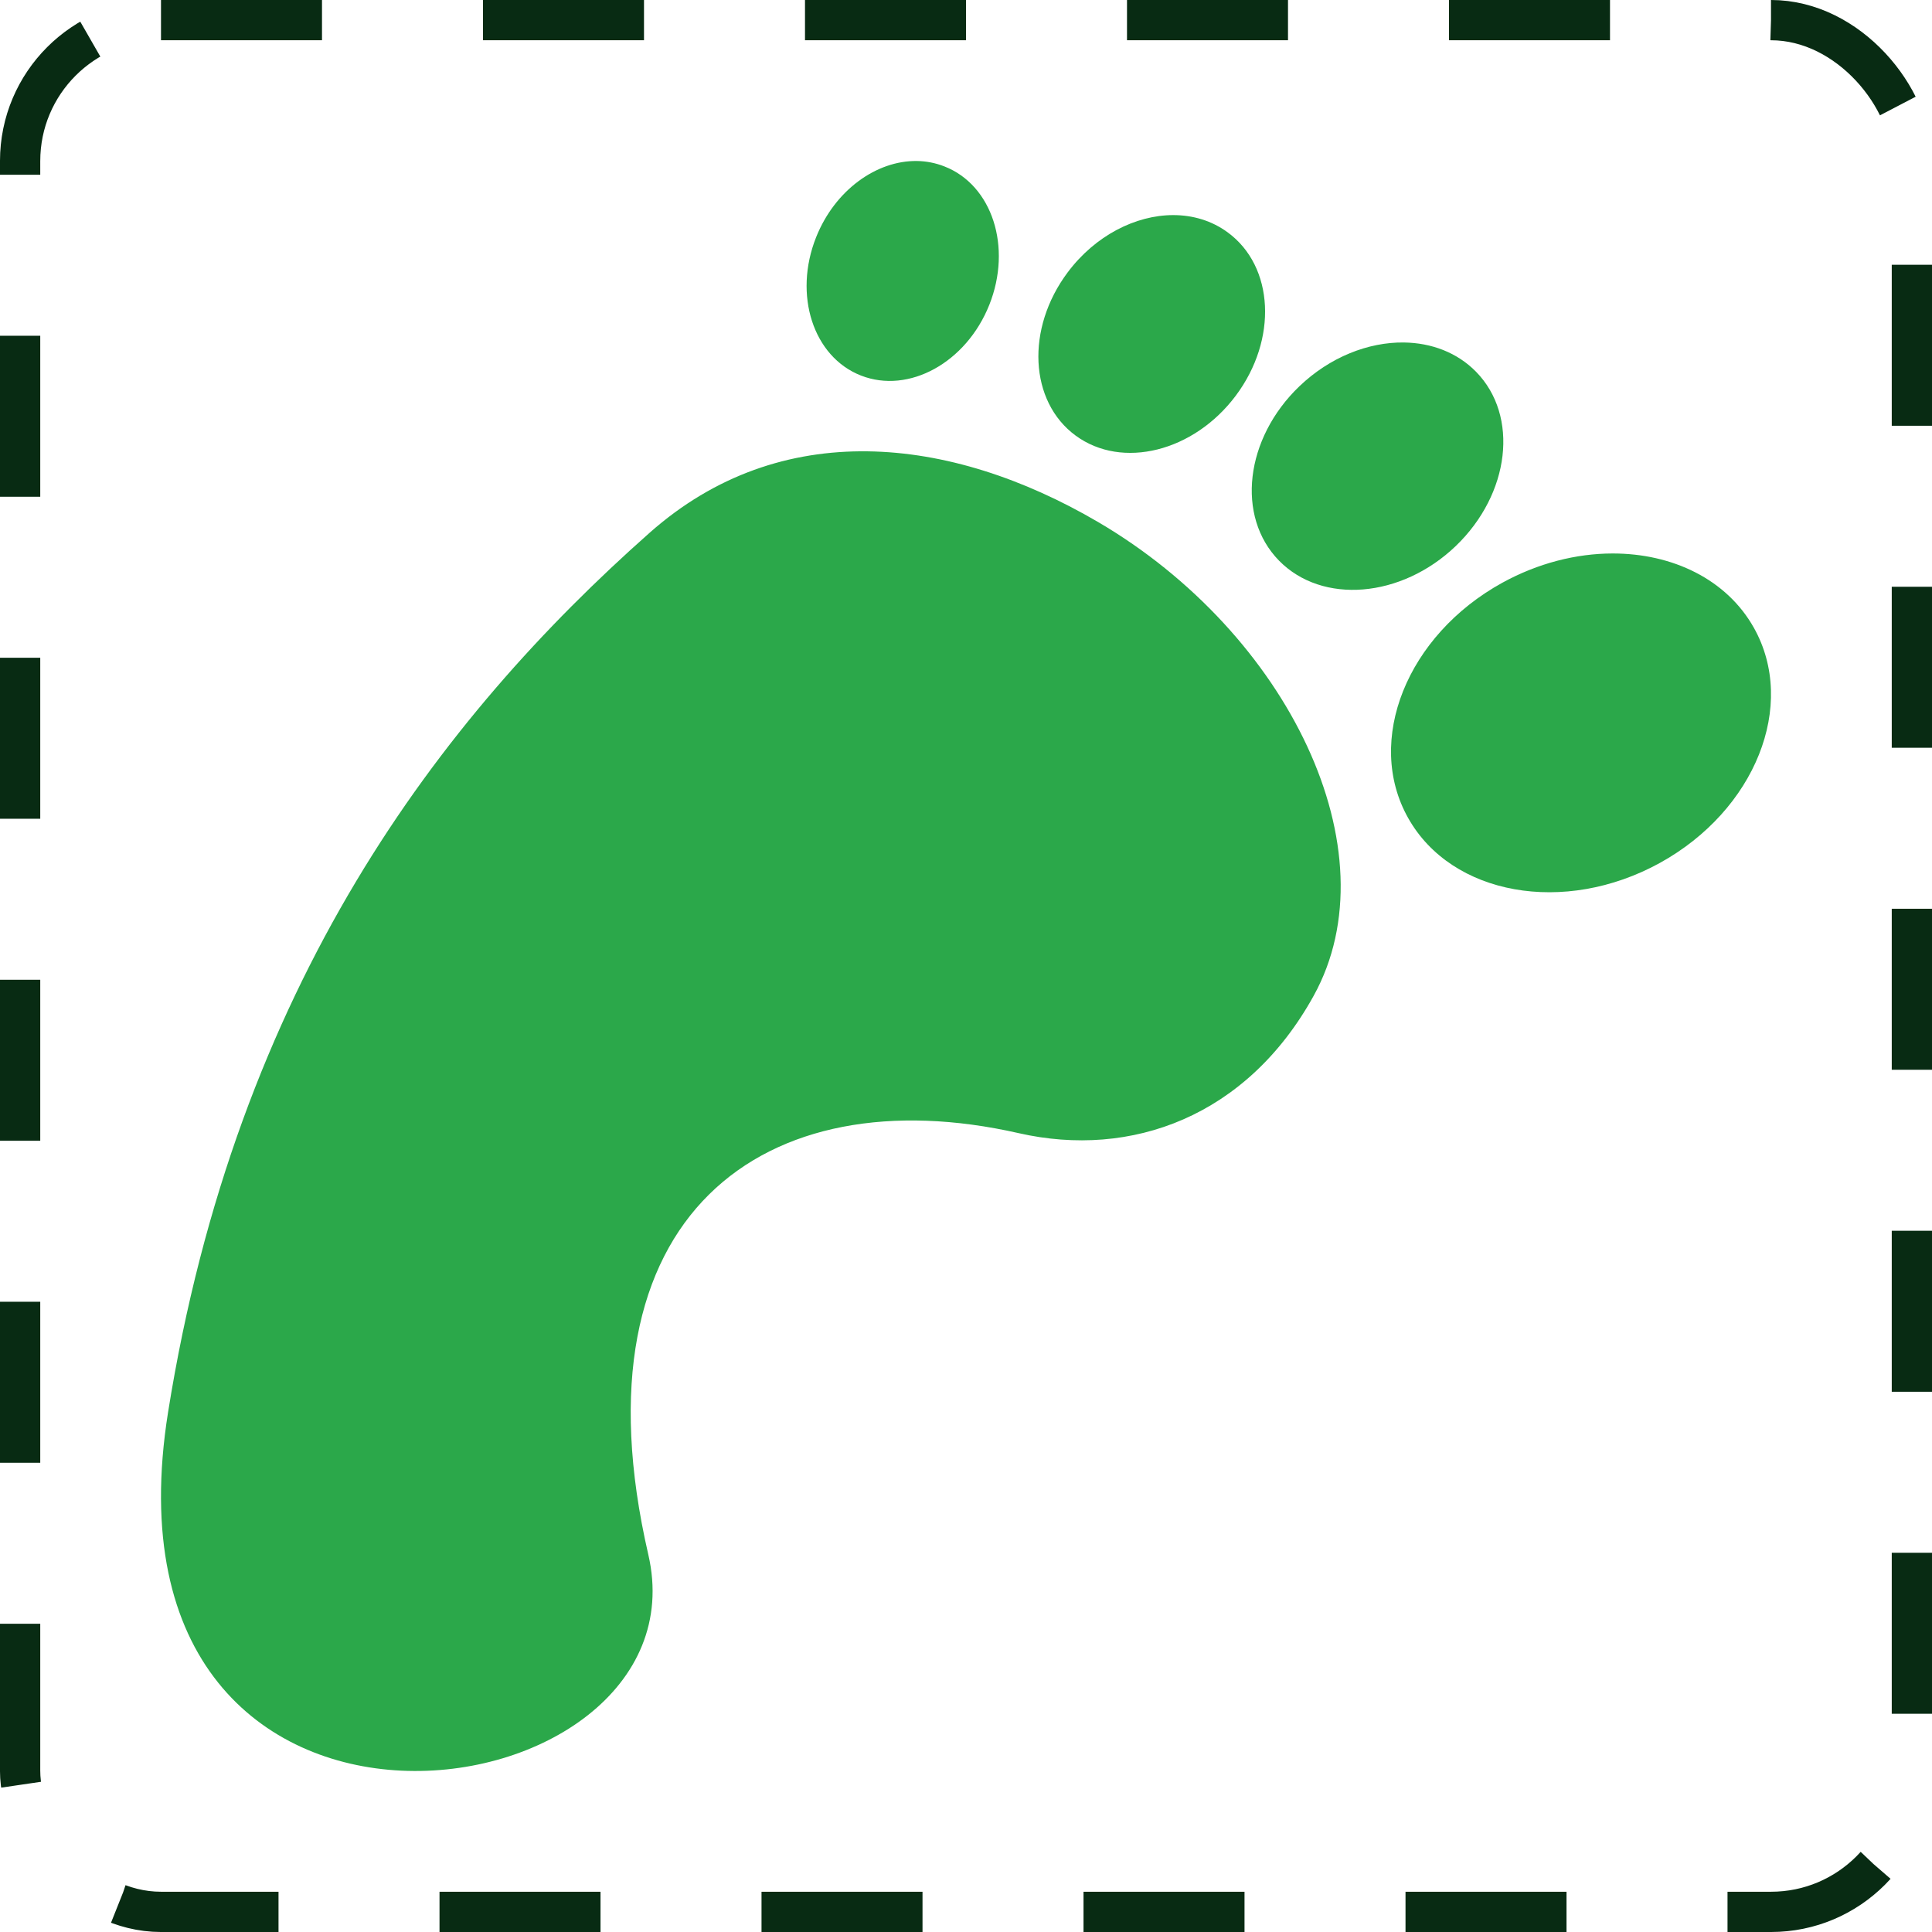 <svg width="48" height="48" viewBox="0 0 48 48" fill="none" xmlns="http://www.w3.org/2000/svg">
<rect x="0.5" y="0.5" width="47" height="47" rx="3.5" stroke="#082B13" stroke-dasharray="4 4"/>
<path d="M22.779 4C21.773 3.987 20.742 4.726 20.277 5.892C19.704 7.328 20.204 8.868 21.392 9.331C22.58 9.795 24.007 9.009 24.579 7.574C25.151 6.138 24.652 4.598 23.464 4.135C23.246 4.049 23.014 4.003 22.779 4H22.779ZM29.148 5.344C28.214 5.345 27.21 5.852 26.526 6.767C25.482 8.162 25.572 9.977 26.725 10.823C27.879 11.669 29.66 11.224 30.703 9.83C31.747 8.435 31.657 6.62 30.503 5.774C30.107 5.483 29.638 5.344 29.148 5.344L29.148 5.344ZM34.878 8.509C33.998 8.498 33.043 8.869 32.282 9.598C30.93 10.894 30.704 12.831 31.776 13.928C32.849 15.024 34.815 14.862 36.167 13.567C37.519 12.27 37.745 10.333 36.673 9.237C36.203 8.757 35.563 8.518 34.878 8.509H34.878ZM21.549 11.213C19.631 11.189 17.768 11.794 16.139 13.237C10.938 17.842 5.872 24.462 4.176 35.084C2.194 47.492 17.636 45.25 16.107 38.623C14.154 30.157 19.015 26.723 25.309 28.153C28.107 28.789 30.978 27.74 32.636 24.743C34.63 21.139 32.003 15.735 27.279 12.968C25.438 11.89 23.467 11.237 21.549 11.213L21.549 11.213ZM40.059 13.751C39.163 13.753 38.215 13.989 37.325 14.478C34.953 15.784 33.904 18.401 34.985 20.323C36.065 22.246 38.865 22.746 41.236 21.441C43.608 20.135 44.655 17.519 43.574 15.596C42.899 14.394 41.553 13.748 40.06 13.751H40.059Z" fill="#2BA84A"/>
</svg>
